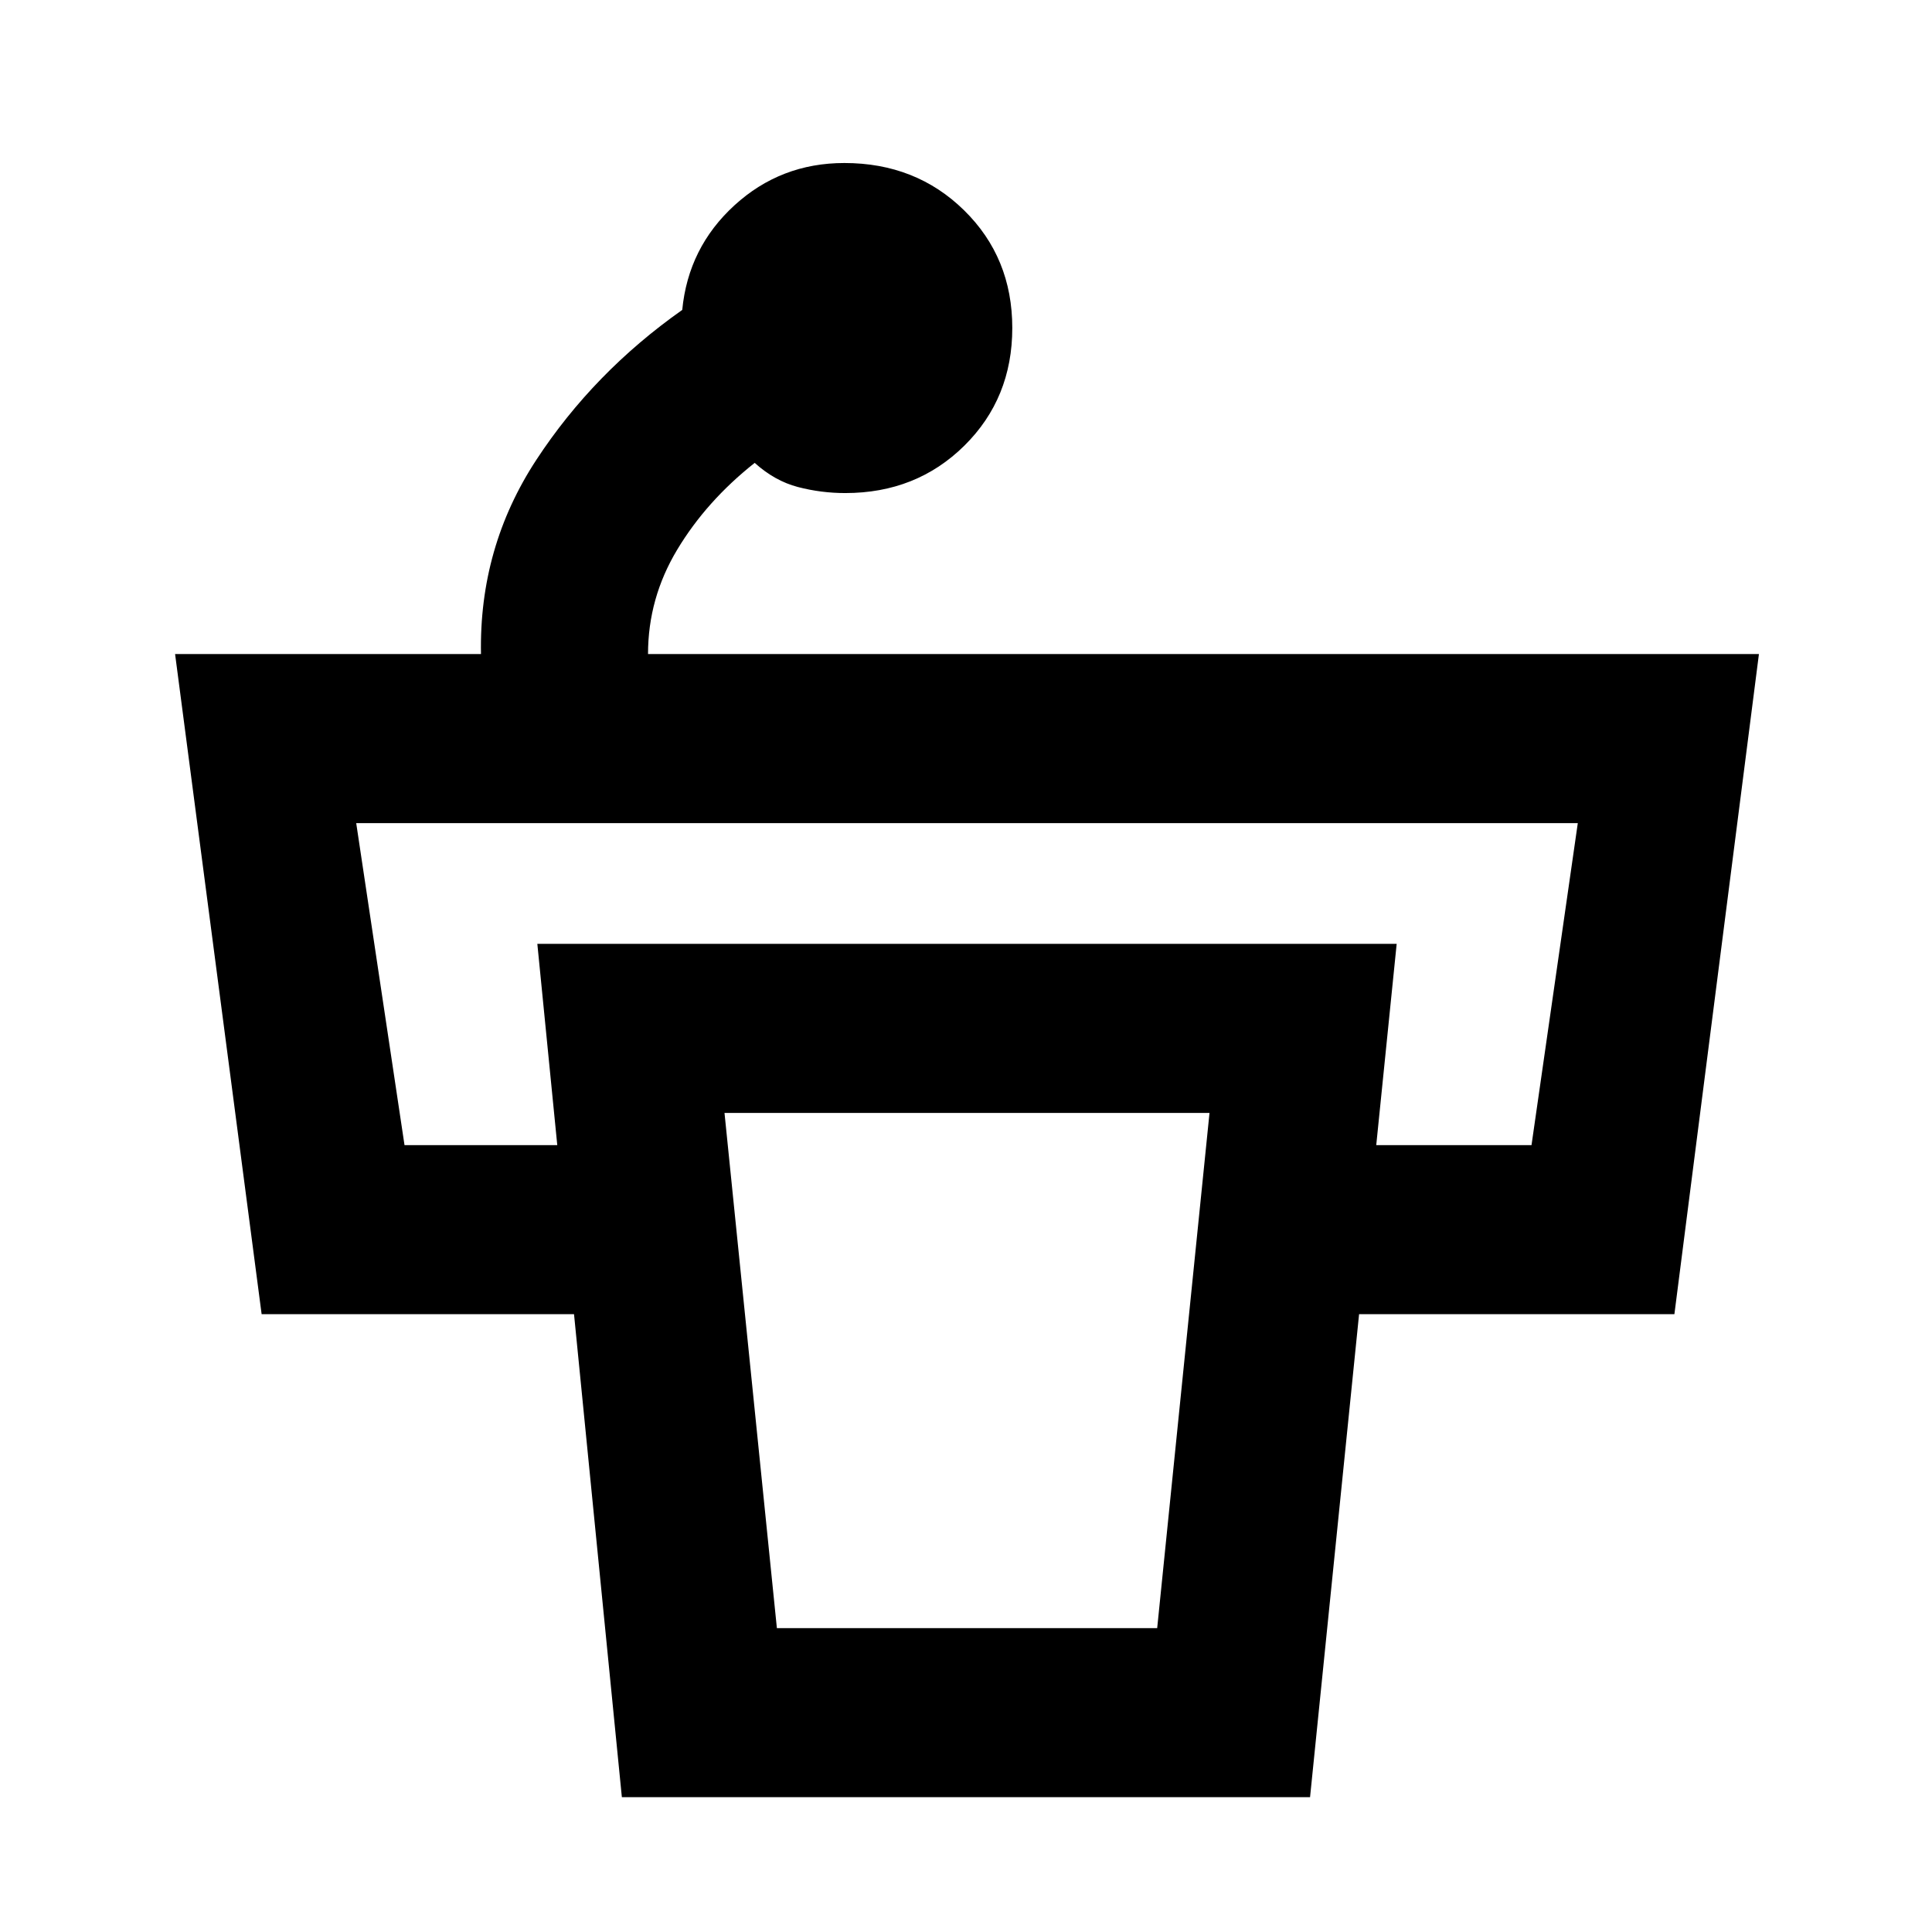 <svg xmlns="http://www.w3.org/2000/svg" height="48" viewBox="0 -960 960 960" width="48"><path d="M503-797.04q0 34.95-23.83 58.5Q455.35-715 420-715q-12 0-23.5-3T375-730q-24 19-38.5 43.13Q322-662.75 322-635h552l-42 328H613v-84h148l23-160H177l24 160h147v84H130L87-635h152q-1-53 27.5-96.5T339-806q3-31 25.97-52 22.98-21 54.6-21 35.53 0 59.48 23.5Q503-832 503-797.04ZM386.03-151H575l26-256H360l26.03 256ZM309-67l-42-424h427L650.96-67H309Z"/></svg>
